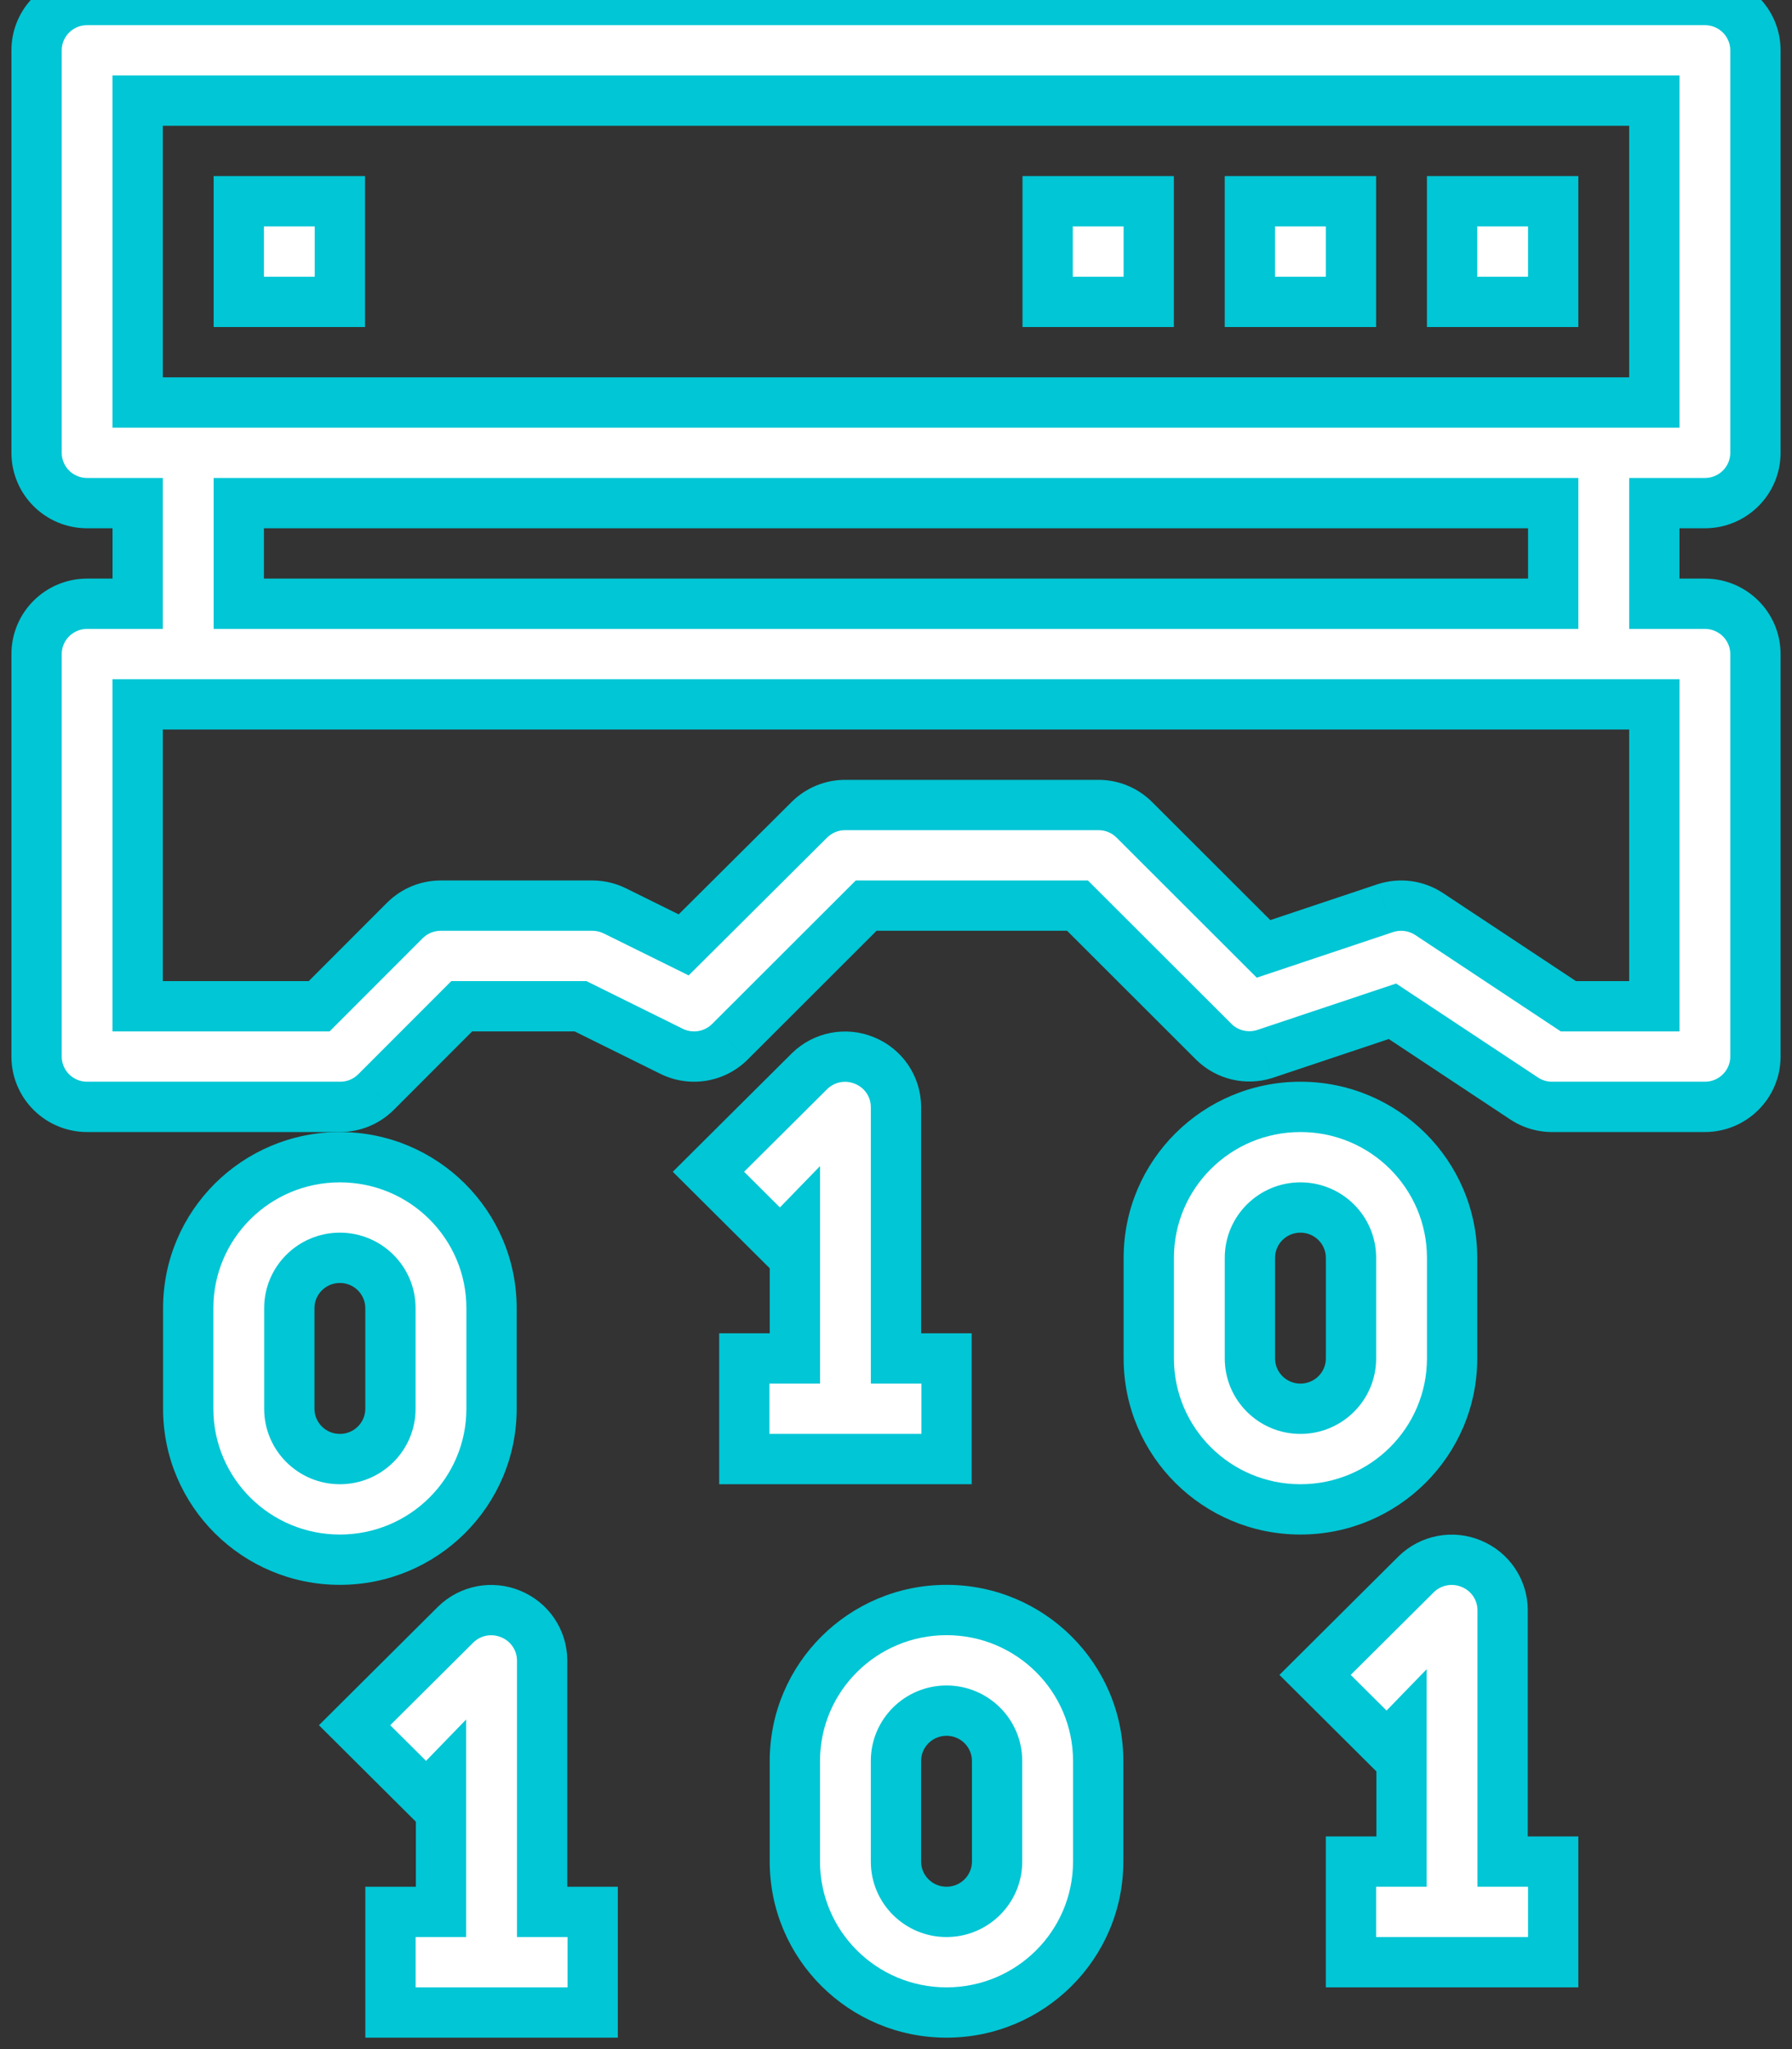 <svg width="98" height="112" viewBox="0 0 98 112" fill="none" xmlns="http://www.w3.org/2000/svg">
<rect x="0" y="0" width="98" height="112" fill="#333333" stroke="none"/>
<path fill-rule="evenodd" clip-rule="evenodd" d="M7.529 0H4.765C3.238 0 2 1.231 2 2.75V24.75C2 26.269 3.238 27.5 4.765 27.5H7.529V33H4.765C3.238 33 2 34.231 2 35.75V57.75C2 59.269 3.238 60.5 4.765 60.5H18.588C19.323 60.504 20.029 60.217 20.551 59.703L25.251 55H31.748L36.697 57.447C37.761 57.99 39.055 57.79 39.904 56.953L47.369 49.5H58.925L66.39 56.953C67.118 57.663 68.181 57.917 69.155 57.612L76.149 55.275L83.338 60.032C83.811 60.349 84.371 60.512 84.941 60.5H93.235C94.762 60.5 96 59.269 96 57.75V35.75C96 34.231 94.762 33 93.235 33H90.471V27.5H93.235C94.762 27.5 96 26.269 96 24.75V2.75C96 1.231 94.762 0 93.235 0H90.471H84.941H13.059H7.529ZM90.471 55H85.771L78.168 49.968C77.46 49.495 76.572 49.373 75.762 49.638L69.099 51.865L62.022 44.797C61.5 44.283 60.794 43.996 60.059 44H46.235C45.5 43.996 44.794 44.283 44.272 44.797L37.388 51.645L33.656 49.803C33.271 49.606 32.845 49.503 32.412 49.5H24.118C23.383 49.496 22.677 49.783 22.155 50.297L17.455 55H7.529V38.5H90.471V55ZM13.059 33H84.941V27.5H13.059V33ZM90.471 22H7.529V5.5H90.471V22Z" fill="white"/>
<path d="M7.529 27.5H8.904V26.125H7.529V27.5ZM7.529 33V34.375H8.904V33H7.529ZM18.588 60.5L18.596 59.125H18.588V60.5ZM20.551 59.703L21.517 60.681L21.524 60.675L20.551 59.703ZM25.251 55V53.625H24.681L24.279 54.028L25.251 55ZM31.748 55L32.358 53.767L32.07 53.625H31.748V55ZM36.697 57.447L37.321 56.222L37.314 56.219L37.307 56.215L36.697 57.447ZM39.904 56.953L40.87 57.931L40.876 57.926L39.904 56.953ZM47.369 49.5V48.125H46.8L46.397 48.527L47.369 49.5ZM58.925 49.5L59.897 48.527L59.494 48.125H58.925V49.5ZM66.39 56.953L65.418 57.926L65.424 57.931L65.43 57.937L66.39 56.953ZM69.155 57.612L69.565 58.925L69.578 58.921L69.591 58.917L69.155 57.612ZM76.149 55.275L76.908 54.128L76.349 53.758L75.714 53.971L76.149 55.275ZM83.338 60.032L84.102 58.89L84.097 58.886L83.338 60.032ZM84.941 60.5V59.125H84.926L84.911 59.125L84.941 60.5ZM90.471 33H89.096V34.375H90.471V33ZM90.471 27.5V26.125H89.096V27.5H90.471ZM85.771 55L85.012 56.147L85.357 56.375H85.771V55ZM90.471 55V56.375H91.846V55H90.471ZM78.168 49.968L77.403 51.111L77.409 51.114L78.168 49.968ZM75.762 49.638L75.335 48.331L75.326 48.333L75.762 49.638ZM69.099 51.865L68.128 52.838L68.729 53.438L69.535 53.169L69.099 51.865ZM62.022 44.797L62.993 43.825L62.987 43.819L62.022 44.797ZM60.059 44V45.375L60.067 45.375L60.059 44ZM46.235 44L46.227 45.375H46.235V44ZM44.272 44.797L43.307 43.819L43.303 43.823L44.272 44.797ZM37.388 51.645L36.78 52.878L37.661 53.313L38.358 52.62L37.388 51.645ZM33.656 49.803L33.032 51.028L33.039 51.032L33.047 51.035L33.656 49.803ZM32.412 49.5L32.42 48.125H32.412V49.5ZM24.118 49.5L24.11 50.875H24.118V49.5ZM22.155 50.297L21.189 49.319L21.182 49.325L22.155 50.297ZM17.455 55V56.375H18.024L18.427 55.972L17.455 55ZM7.529 55H6.154V56.375H7.529V55ZM7.529 38.5V37.125H6.154V38.5H7.529ZM90.471 38.5H91.846V37.125H90.471V38.5ZM84.941 33V34.375H86.316V33H84.941ZM13.059 33H11.684V34.375H13.059V33ZM84.941 27.5H86.316V26.125H84.941V27.5ZM13.059 27.5V26.125H11.684V27.5H13.059ZM7.529 22H6.154V23.375H7.529V22ZM90.471 22V23.375H91.846V22H90.471ZM7.529 5.5V4.125H6.154V5.5H7.529ZM90.471 5.5H91.846V4.125H90.471V5.5ZM4.765 1.375H7.529V-1.375H4.765V1.375ZM3.375 2.75C3.375 1.998 3.99 1.375 4.765 1.375V-1.375C2.485 -1.375 0.625 0.465 0.625 2.75H3.375ZM3.375 24.75V2.75H0.625V24.75H3.375ZM4.765 26.125C3.99 26.125 3.375 25.503 3.375 24.75H0.625C0.625 27.035 2.485 28.875 4.765 28.875V26.125ZM7.529 26.125H4.765V28.875H7.529V26.125ZM8.904 33V27.5H6.154V33H8.904ZM4.765 34.375H7.529V31.625H4.765V34.375ZM3.375 35.75C3.375 34.998 3.99 34.375 4.765 34.375V31.625C2.485 31.625 0.625 33.465 0.625 35.75H3.375ZM3.375 57.75V35.75H0.625V57.75H3.375ZM4.765 59.125C3.99 59.125 3.375 58.502 3.375 57.75H0.625C0.625 60.035 2.485 61.875 4.765 61.875V59.125ZM18.588 59.125H4.765V61.875H18.588V59.125ZM19.585 58.724C19.324 58.982 18.968 59.127 18.596 59.125L18.58 61.875C19.678 61.881 20.735 61.453 21.517 60.681L19.585 58.724ZM24.279 54.028L19.579 58.73L21.524 60.675L26.224 55.972L24.279 54.028ZM31.748 53.625H25.251V56.375H31.748V53.625ZM37.307 56.215L32.358 53.767L31.139 56.233L36.087 58.68L37.307 56.215ZM38.938 55.974C38.512 56.394 37.859 56.496 37.321 56.222L36.073 58.673C37.664 59.483 39.598 59.186 40.87 57.931L38.938 55.974ZM46.397 48.527L38.933 55.979L40.876 57.926L48.34 50.473L46.397 48.527ZM58.925 48.125H47.369V50.875H58.925V48.125ZM67.362 55.979L59.897 48.527L57.954 50.473L65.418 57.926L67.362 55.979ZM68.744 56.3C68.252 56.454 67.716 56.325 67.35 55.968L65.43 57.937C66.521 59.001 68.111 59.38 69.565 58.925L68.744 56.3ZM75.714 53.971L68.719 56.308L69.591 58.917L76.585 56.579L75.714 53.971ZM84.097 58.886L76.908 54.128L75.391 56.422L82.579 61.179L84.097 58.886ZM84.911 59.125C84.623 59.132 84.34 59.049 84.102 58.89L82.573 61.175C83.281 61.649 84.119 61.893 84.971 61.875L84.911 59.125ZM93.235 59.125H84.941V61.875H93.235V59.125ZM94.625 57.75C94.625 58.502 94.01 59.125 93.235 59.125V61.875C95.515 61.875 97.375 60.035 97.375 57.75H94.625ZM94.625 35.75V57.75H97.375V35.75H94.625ZM93.235 34.375C94.01 34.375 94.625 34.998 94.625 35.75H97.375C97.375 33.465 95.515 31.625 93.235 31.625V34.375ZM90.471 34.375H93.235V31.625H90.471V34.375ZM89.096 27.5V33H91.846V27.5H89.096ZM93.235 26.125H90.471V28.875H93.235V26.125ZM94.625 24.75C94.625 25.503 94.01 26.125 93.235 26.125V28.875C95.515 28.875 97.375 27.035 97.375 24.75H94.625ZM94.625 2.75V24.75H97.375V2.75H94.625ZM93.235 1.375C94.01 1.375 94.625 1.998 94.625 2.75H97.375C97.375 0.465 95.515 -1.375 93.235 -1.375V1.375ZM90.471 1.375H93.235V-1.375H90.471V1.375ZM84.941 1.375H90.471V-1.375H84.941V1.375ZM13.059 1.375H84.941V-1.375H13.059V1.375ZM7.529 1.375H13.059V-1.375H7.529V1.375ZM85.771 56.375H90.471V53.625H85.771V56.375ZM77.409 51.114L85.012 56.147L86.529 53.853L78.927 48.821L77.409 51.114ZM76.19 50.944C76.599 50.811 77.047 50.873 77.403 51.111L78.932 48.824C77.873 48.116 76.546 47.935 75.335 48.331L76.19 50.944ZM69.535 53.169L76.198 50.942L75.326 48.333L68.663 50.561L69.535 53.169ZM61.05 45.77L68.128 52.838L70.071 50.892L62.993 43.825L61.05 45.77ZM60.067 45.375C60.438 45.373 60.794 45.518 61.056 45.776L62.987 43.819C62.206 43.047 61.149 42.619 60.051 42.625L60.067 45.375ZM46.235 45.375H60.059V42.625H46.235V45.375ZM45.238 45.776C45.5 45.518 45.856 45.373 46.227 45.375L46.243 42.625C45.145 42.619 44.088 43.047 43.307 43.819L45.238 45.776ZM38.358 52.62L45.242 45.772L43.303 43.823L36.419 50.67L38.358 52.62ZM33.047 51.035L36.78 52.878L37.997 50.412L34.264 48.569L33.047 51.035ZM32.404 50.875C32.622 50.876 32.837 50.929 33.032 51.028L34.28 48.577C33.704 48.284 33.067 48.129 32.42 48.125L32.404 50.875ZM24.118 50.875H32.412V48.125H24.118V50.875ZM23.12 51.276C23.382 51.018 23.738 50.873 24.11 50.875L24.126 48.125C23.028 48.119 21.971 48.547 21.189 49.319L23.12 51.276ZM18.427 55.972L23.127 51.27L21.182 49.325L16.482 54.028L18.427 55.972ZM7.529 56.375H17.455V53.625H7.529V56.375ZM6.154 38.5V55H8.904V38.5H6.154ZM90.471 37.125H7.529V39.875H90.471V37.125ZM91.846 55V38.5H89.096V55H91.846ZM84.941 31.625H13.059V34.375H84.941V31.625ZM83.566 27.5V33H86.316V27.5H83.566ZM13.059 28.875H84.941V26.125H13.059V28.875ZM14.434 33V27.5H11.684V33H14.434ZM7.529 23.375H90.471V20.625H7.529V23.375ZM6.154 5.5V22H8.904V5.5H6.154ZM90.471 4.125H7.529V6.875H90.471V4.125ZM91.846 22V5.5H89.096V22H91.846Z" fill="#00C6D5"/>
<path d="M79.41 11H84.94V16.5H79.41V11Z" fill="white" stroke="#00C6D5" stroke-width="2.75"/>
<path d="M68.352 11H73.881V16.5H68.352V11Z" fill="white" stroke="#00C6D5" stroke-width="2.75"/>
<path d="M57.293 11H62.822V16.5H57.293V11Z" fill="white" stroke="#00C6D5" stroke-width="2.75"/>
<path d="M13.059 11H18.588V16.5H13.059V11Z" fill="white" stroke="#00C6D5" stroke-width="2.75"/>
<path fill-rule="evenodd" clip-rule="evenodd" d="M26.881 71.5V77C26.881 81.556 23.168 85.25 18.587 85.25C14.006 85.25 10.293 81.556 10.293 77V71.5C10.293 66.944 14.006 63.25 18.587 63.25C23.168 63.25 26.881 66.944 26.881 71.5ZM18.587 79.75C20.114 79.75 21.352 78.519 21.352 77V71.5C21.352 69.981 20.114 68.75 18.587 68.75C17.06 68.75 15.822 69.981 15.822 71.5V77C15.822 78.519 17.06 79.75 18.587 79.75Z" fill="white"/>
<path d="M28.256 77V71.5H25.506V77H28.256ZM18.587 86.625C23.92 86.625 28.256 82.323 28.256 77H25.506C25.506 80.79 22.415 83.875 18.587 83.875V86.625ZM8.918 77C8.918 82.323 13.254 86.625 18.587 86.625V83.875C14.759 83.875 11.668 80.79 11.668 77H8.918ZM8.918 71.5V77H11.668V71.5H8.918ZM18.587 61.875C13.254 61.875 8.918 66.177 8.918 71.5H11.668C11.668 67.71 14.759 64.625 18.587 64.625V61.875ZM28.256 71.5C28.256 66.177 23.92 61.875 18.587 61.875V64.625C22.415 64.625 25.506 67.71 25.506 71.5H28.256ZM19.977 77C19.977 77.752 19.361 78.375 18.587 78.375V81.125C20.866 81.125 22.727 79.285 22.727 77H19.977ZM19.977 71.5V77H22.727V71.5H19.977ZM18.587 70.125C19.361 70.125 19.977 70.748 19.977 71.5H22.727C22.727 69.215 20.866 67.375 18.587 67.375V70.125ZM17.197 71.5C17.197 70.748 17.813 70.125 18.587 70.125V67.375C16.308 67.375 14.447 69.215 14.447 71.5H17.197ZM17.197 77V71.5H14.447V77H17.197ZM18.587 78.375C17.813 78.375 17.197 77.752 17.197 77H14.447C14.447 79.285 16.308 81.125 18.587 81.125V78.375Z" fill="#00C6D5"/>
<path fill-rule="evenodd" clip-rule="evenodd" d="M51.763 88C56.344 88 60.057 91.694 60.057 96.25V101.75C60.057 106.306 56.344 110 51.763 110C47.182 110 43.469 106.306 43.469 101.75V96.25C43.469 91.694 47.182 88 51.763 88ZM51.763 104.5C53.29 104.5 54.528 103.269 54.528 101.75V96.25C54.528 94.731 53.29 93.5 51.763 93.5C50.236 93.5 48.998 94.731 48.998 96.25V101.75C48.998 103.269 50.236 104.5 51.763 104.5Z" fill="white"/>
<path d="M61.432 96.25C61.432 90.927 57.096 86.625 51.763 86.625V89.375C55.591 89.375 58.682 92.46 58.682 96.25H61.432ZM61.432 101.75V96.25H58.682V101.75H61.432ZM51.763 111.375C57.096 111.375 61.432 107.073 61.432 101.75H58.682C58.682 105.54 55.591 108.625 51.763 108.625V111.375ZM42.094 101.75C42.094 107.073 46.43 111.375 51.763 111.375V108.625C47.935 108.625 44.844 105.54 44.844 101.75H42.094ZM42.094 96.25V101.75H44.844V96.25H42.094ZM51.763 86.625C46.43 86.625 42.094 90.927 42.094 96.25H44.844C44.844 92.46 47.935 89.375 51.763 89.375V86.625ZM53.153 101.75C53.153 102.502 52.537 103.125 51.763 103.125V105.875C54.042 105.875 55.903 104.035 55.903 101.75H53.153ZM53.153 96.25V101.75H55.903V96.25H53.153ZM51.763 94.875C52.537 94.875 53.153 95.498 53.153 96.25H55.903C55.903 93.965 54.042 92.125 51.763 92.125V94.875ZM50.373 96.25C50.373 95.498 50.988 94.875 51.763 94.875V92.125C49.483 92.125 47.623 93.965 47.623 96.25H50.373ZM50.373 101.75V96.25H47.623V101.75H50.373ZM51.763 103.125C50.988 103.125 50.373 102.502 50.373 101.75H47.623C47.623 104.035 49.483 105.875 51.763 105.875V103.125Z" fill="#00C6D5"/>
<path fill-rule="evenodd" clip-rule="evenodd" d="M79.412 68.75V74.25C79.412 78.806 75.699 82.5 71.118 82.5C66.538 82.5 62.824 78.806 62.824 74.25V68.75C62.824 64.194 66.538 60.5 71.118 60.5C75.699 60.5 79.412 64.194 79.412 68.75ZM68.354 68.75V74.25C68.354 75.769 69.591 77 71.118 77C72.645 77 73.883 75.769 73.883 74.25V68.75C73.883 67.231 72.645 66 71.118 66C69.591 66 68.354 67.231 68.354 68.75Z" fill="white"/>
<path d="M80.787 74.25V68.75H78.037V74.25H80.787ZM71.118 83.875C76.451 83.875 80.787 79.573 80.787 74.25H78.037C78.037 78.04 74.947 81.125 71.118 81.125V83.875ZM61.449 74.25C61.449 79.573 65.785 83.875 71.118 83.875V81.125C67.29 81.125 64.199 78.04 64.199 74.25H61.449ZM61.449 68.75V74.25H64.199V68.75H61.449ZM71.118 59.125C65.785 59.125 61.449 63.427 61.449 68.75H64.199C64.199 64.96 67.29 61.875 71.118 61.875V59.125ZM80.787 68.75C80.787 63.427 76.451 59.125 71.118 59.125V61.875C74.947 61.875 78.037 64.96 78.037 68.75H80.787ZM69.729 74.25V68.75H66.979V74.25H69.729ZM71.118 75.625C70.344 75.625 69.729 75.002 69.729 74.25H66.979C66.979 76.535 68.839 78.375 71.118 78.375V75.625ZM72.508 74.25C72.508 75.002 71.893 75.625 71.118 75.625V78.375C73.398 78.375 75.258 76.535 75.258 74.25H72.508ZM72.508 68.75V74.25H75.258V68.75H72.508ZM71.118 67.375C71.893 67.375 72.508 67.998 72.508 68.75H75.258C75.258 66.465 73.398 64.625 71.118 64.625V67.375ZM69.729 68.75C69.729 67.998 70.344 67.375 71.118 67.375V64.625C68.839 64.625 66.979 66.465 66.979 68.75H69.729Z" fill="#00C6D5"/>
<path d="M47.285 57.97C46.256 57.539 45.067 57.767 44.272 58.547L38.742 64.047L42.668 67.953L43.47 67.127V74.25H40.705V79.75H51.764V74.25H48.999V60.5C48.994 59.39 48.318 58.392 47.285 57.97Z" fill="white" stroke="#00C6D5" stroke-width="2.75"/>
<path d="M82.175 88C82.169 86.89 81.493 85.892 80.461 85.47C79.431 85.039 78.242 85.267 77.447 86.047L71.918 91.547L75.844 95.453L76.646 94.627V101.75H73.881V107.25H84.94V101.75H82.175V88Z" fill="white" stroke="#00C6D5" stroke-width="2.75"/>
<path d="M29.648 90.75C29.642 89.64 28.966 88.642 27.934 88.22C26.904 87.789 25.715 88.017 24.92 88.797L19.391 94.297L23.317 98.203L24.118 97.377V104.5H21.354V110H32.412V104.5H29.648V90.75Z" fill="white" stroke="#00C6D5" stroke-width="2.75"/>
</svg>
